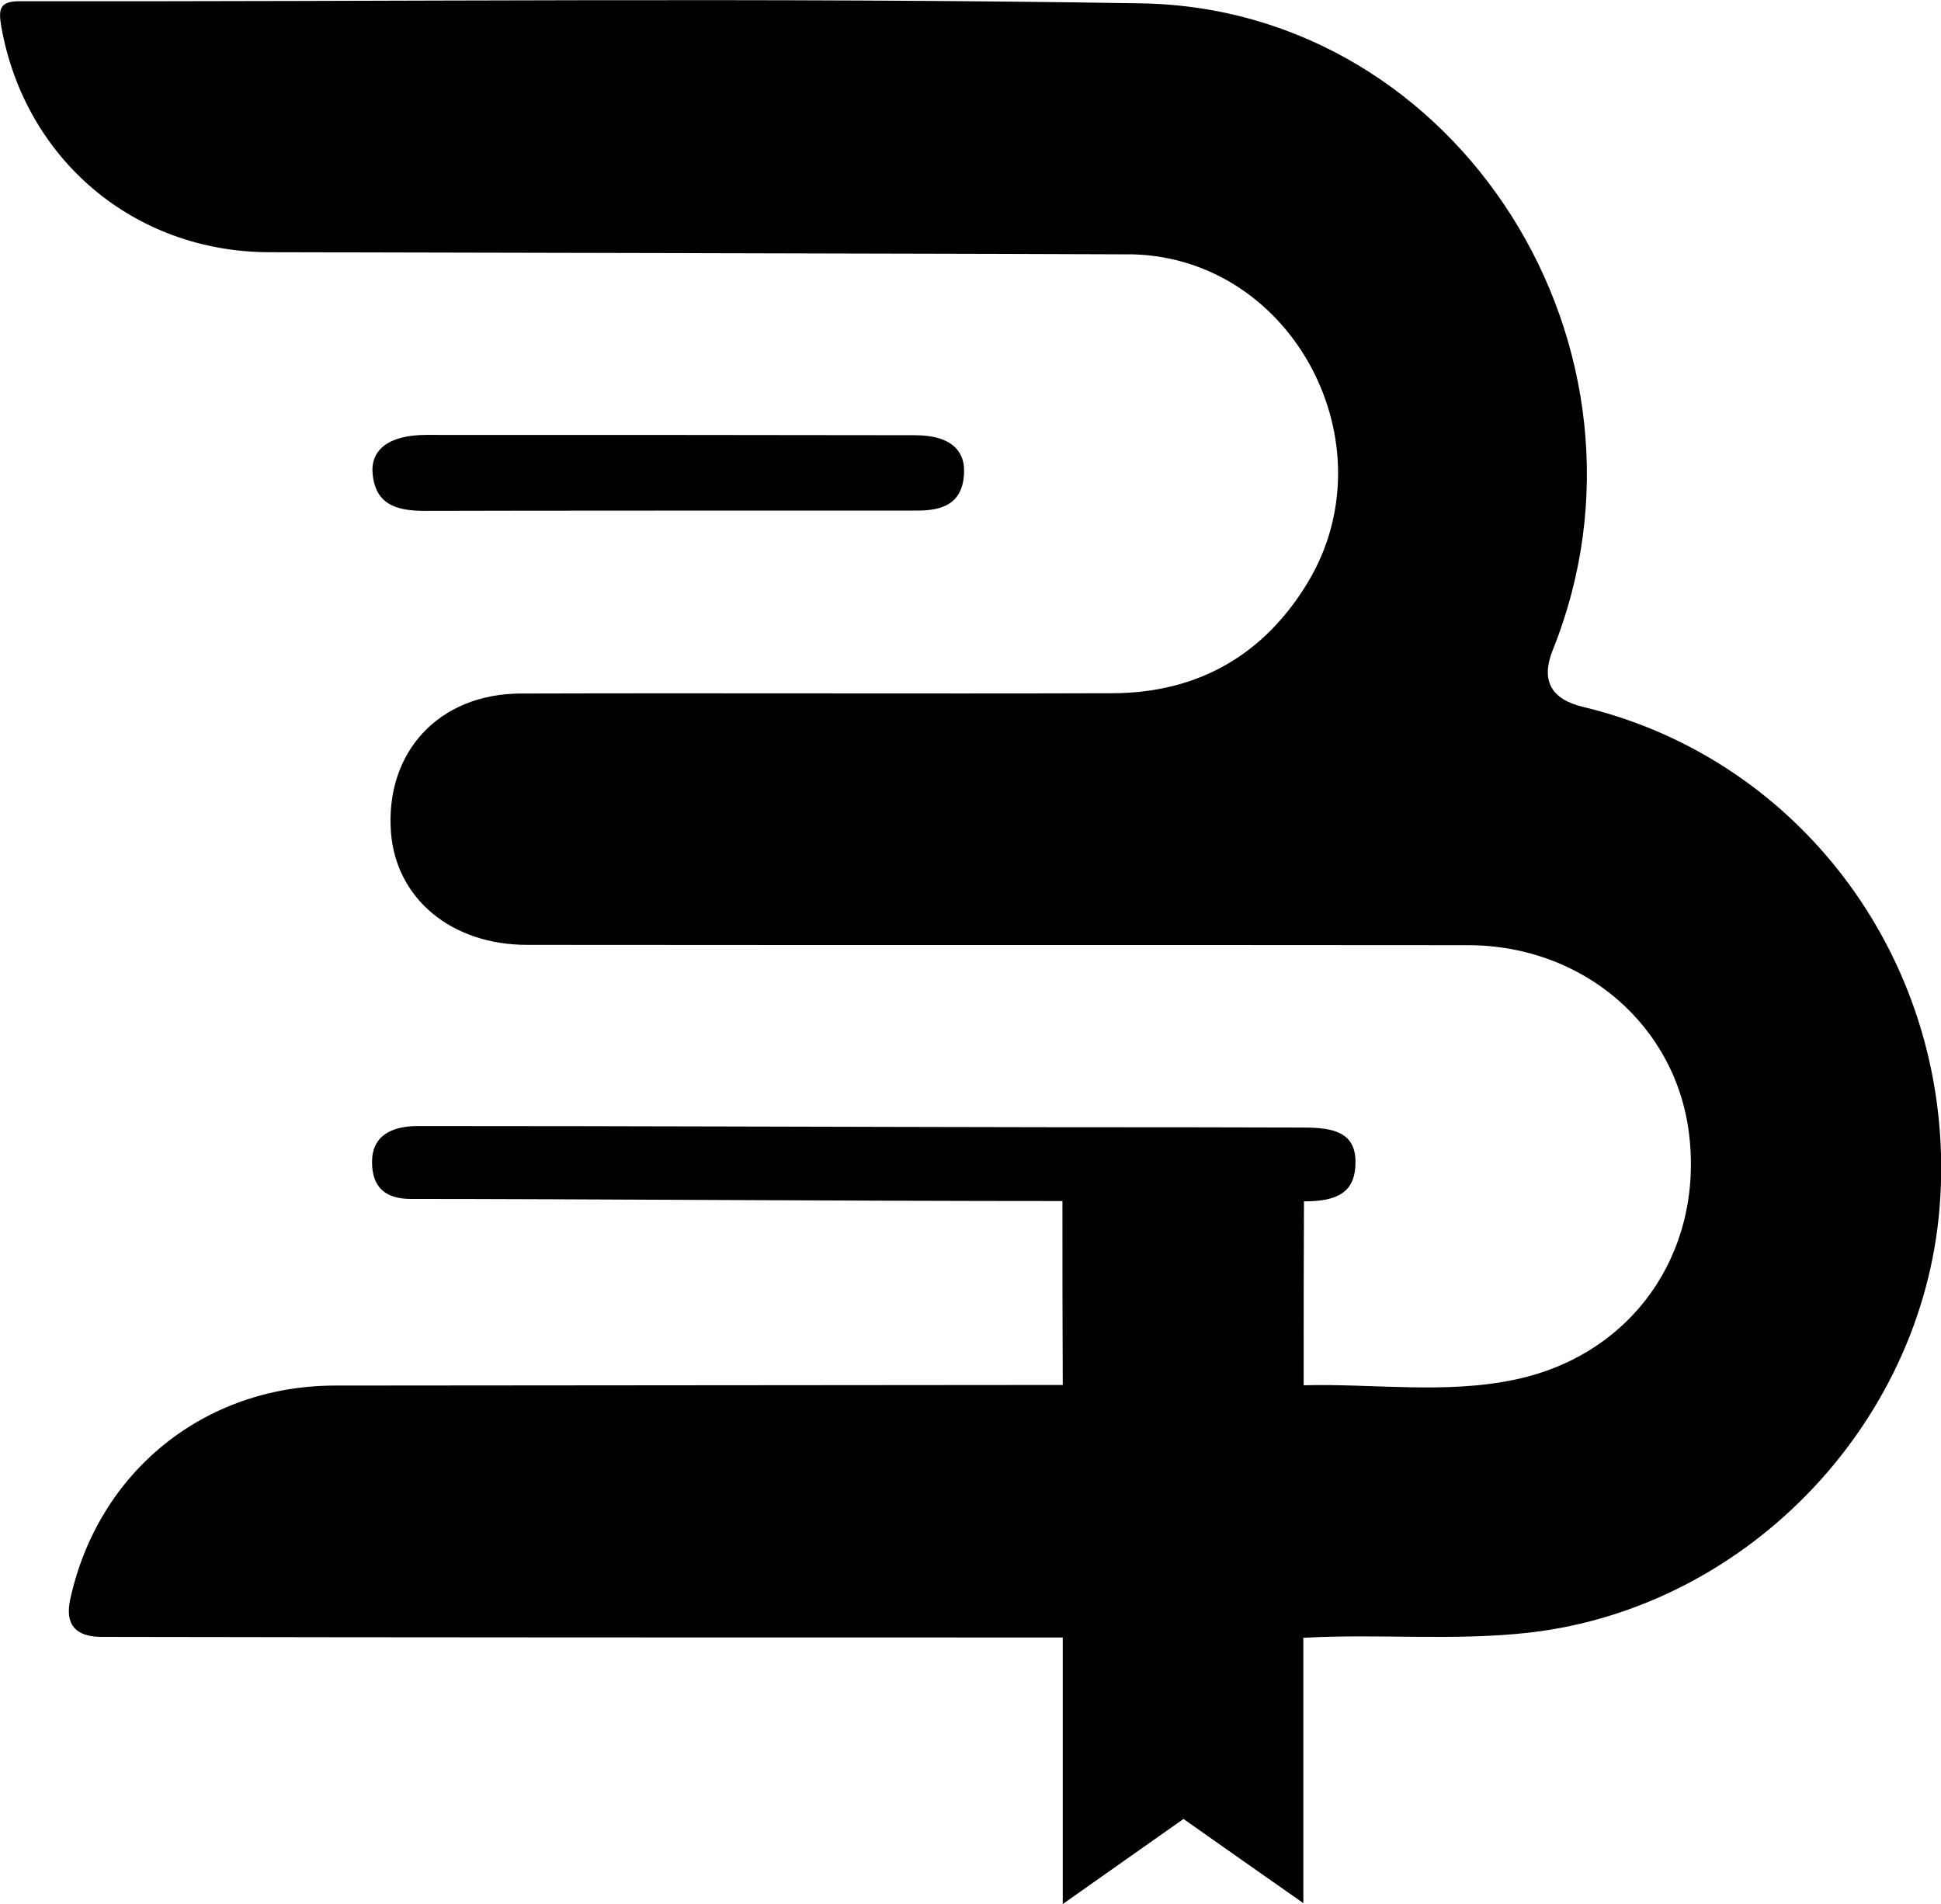 <?xml version="1.0" encoding="UTF-8"?>
<svg id="Layer_2" data-name="Layer 2" xmlns="http://www.w3.org/2000/svg" viewBox="0 0 63.65 62.43">

  <g id="Layer_1-2" data-name="Layer 1">
    <g>
      <path class="cls-1" d="m36.64,8.33c-.35-.02-.71-.02-1.06-.03.38.01.74.02,1.06.03Z"/>
      <path class="cls-1" d="m34.93,8.29c-2.05-.04-4.1-.05-6.15-.04,2.34,0,4.48.02,6.15.04Z"/>
      <path class="cls-1" d="m63.63,39.21c-.4,7.3-6.25,13.49-13.48,14.32-2.47.28-4.94.03-7.41.17v8.7c-1.43-1-2.68-1.88-3.93-2.76-1.26.89-2.52,1.77-3.96,2.79v-8.74c-10.5,0-21.01,0-31.51-.02q-1.3,0-1.04-1.22c.91-4.19,4.39-7.01,8.67-7.02,7.96-.01,15.92-.01,23.88-.02-.01-2-.01-4.02-.01-6.03-6.87,0-16.31-.07-21.37-.07-.81,0-1.27-.36-1.27-1.21s.62-1.18,1.52-1.18c7.05,0,14.1.03,21.15.04,2.62,0,5.24,0,7.86.01.95,0,1.72.13,1.72,1.13s-.59,1.29-1.69,1.29c-.01,2.01-.01,4.02-.01,6.03,2.31-.06,4.66.3,6.95-.19,3.81-.81,6.12-4.11,5.7-7.95-.39-3.62-3.46-6.29-7.27-6.29-10.28-.01-20.57,0-30.85-.01-2.48,0-4.3-1.52-4.46-3.7-.19-2.62,1.57-4.53,4.25-4.54,6.47-.02,12.94.01,19.41-.01,2.8-.01,4.97-1.25,6.41-3.64,2.71-4.51-.46-10.59-5.72-10.75-.16-.01-28.34-.07-28.34-.07C4.39,8.26.81,5.22.04.86-.06.27,0,.03.69.04c12.24.02,24.49-.13,36.74.07,10.45.18,17.44,11.37,13.49,21.2q-.6,1.49,1,1.87c7.22,1.73,12.14,8.46,11.71,16.03Z"/>
      <path class="cls-1" d="m12.22,15.54c-.08-.82.57-1.28,1.76-1.28,5.34,0,10.69,0,16.03.01,1.11,0,1.67.46,1.6,1.31-.07.94-.71,1.16-1.52,1.16-2.73,0-13.48,0-16.14.01-.88,0-1.63-.16-1.73-1.21Z"/>
    </g>
  </g>
</svg>